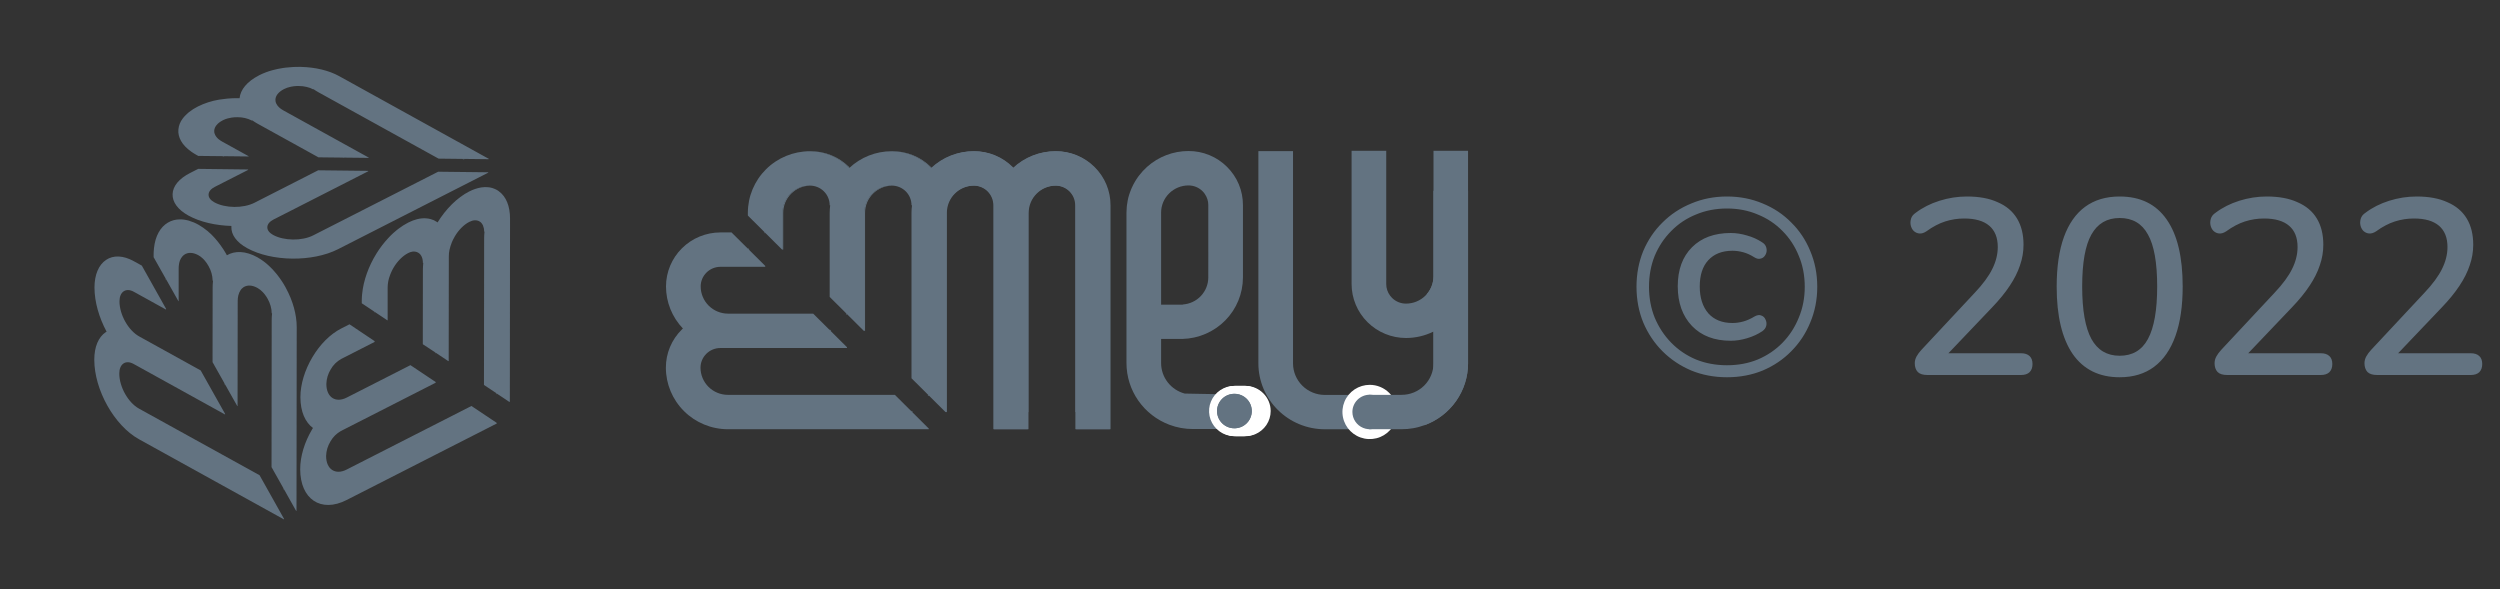 <svg width="140" height="33" viewBox="0 0 140 33" fill="none" xmlns="http://www.w3.org/2000/svg">
<rect x="0" y="0" width="140" height="33" fill="#333333" stroke="none"/>
<path d="M15.883 27.359L15.855 27.344L15.907 27.435V27.402L15.883 27.359Z" fill="#637381"/>
<path d="M12.585 21.488L12.557 21.473L12.605 21.558V21.525L12.585 21.488Z" fill="#637381"/>
<path d="M9.286 15.62L9.26 15.605L9.301 15.68V15.647L9.286 15.62Z" fill="#637381"/>
<path d="M7.941 14.874L7.494 14.627C6.905 14.301 6.352 14.277 5.938 14.556C5.524 14.835 5.292 15.383 5.291 16.102C5.291 16.912 5.55 17.792 5.97 18.574C5.956 18.581 5.942 18.589 5.928 18.597C5.511 18.874 5.281 19.423 5.28 20.144C5.28 21.834 6.401 23.831 7.784 24.598L15.905 29.088V29.055L14.536 26.613L7.786 22.884C7.175 22.547 6.679 21.663 6.68 20.918C6.68 20.656 6.764 20.457 6.916 20.355C7.069 20.253 7.269 20.263 7.482 20.381L7.794 20.553L12.603 23.212V23.173L11.238 20.744L7.796 18.841C7.186 18.503 6.69 17.622 6.691 16.875C6.691 16.614 6.774 16.414 6.927 16.313C7.08 16.212 7.278 16.22 7.492 16.338L9.299 17.337V17.293L7.941 14.873" fill="#637381"/>
<path d="M14.421 14.411C13.757 14.044 13.154 14.03 12.705 14.296C12.692 14.274 12.681 14.251 12.668 14.228V14.224C12.567 14.045 12.454 13.873 12.332 13.708C12.242 13.585 12.15 13.47 12.054 13.361C11.787 13.051 11.469 12.788 11.114 12.585C10.944 12.488 10.764 12.412 10.577 12.357C10.55 12.348 10.522 12.341 10.494 12.335C10.444 12.322 10.392 12.312 10.34 12.305C10.314 12.299 10.288 12.296 10.262 12.294C10.233 12.29 10.205 12.287 10.175 12.287C10.144 12.286 10.102 12.283 10.067 12.287C9.831 12.285 9.599 12.348 9.396 12.47C8.98 12.718 8.695 13.212 8.623 13.897C8.617 13.94 8.614 13.986 8.612 14.031C8.609 14.055 8.608 14.081 8.606 14.106C8.606 14.156 8.603 14.208 8.603 14.26V14.403L9.288 15.618L9.304 15.645L9.989 16.861L10.005 16.87V15.035C10.005 14.948 10.012 14.861 10.027 14.775C10.039 14.704 10.058 14.636 10.084 14.569C10.117 14.492 10.161 14.42 10.216 14.356C10.228 14.341 10.242 14.329 10.256 14.315C10.278 14.294 10.302 14.275 10.328 14.258C10.528 14.124 10.805 14.124 11.111 14.293C11.195 14.341 11.273 14.398 11.344 14.465C11.395 14.511 11.443 14.562 11.486 14.616V14.616C11.557 14.702 11.62 14.794 11.674 14.892V14.892C11.82 15.141 11.901 15.424 11.908 15.713L11.929 15.725C11.915 15.845 11.909 15.966 11.908 16.087L11.903 20.28L12.582 21.487L12.602 21.524L13.282 22.73L13.304 22.742L13.311 16.863C13.31 16.807 13.313 16.751 13.319 16.695C13.326 16.643 13.334 16.593 13.345 16.546C13.358 16.491 13.376 16.438 13.398 16.386C13.418 16.339 13.443 16.294 13.471 16.251C13.489 16.225 13.508 16.2 13.528 16.176C13.56 16.143 13.595 16.113 13.633 16.087C13.835 15.954 14.11 15.954 14.416 16.123C14.471 16.154 14.524 16.189 14.573 16.228C14.626 16.271 14.676 16.317 14.723 16.366C14.797 16.446 14.865 16.532 14.924 16.625C14.935 16.644 14.949 16.665 14.962 16.689L14.981 16.72C15.019 16.785 15.053 16.853 15.082 16.923C15.11 16.992 15.135 17.062 15.155 17.133C15.174 17.201 15.189 17.27 15.2 17.34C15.21 17.407 15.215 17.474 15.215 17.541L15.236 17.552C15.222 17.673 15.216 17.794 15.215 17.915L15.206 26.158L15.88 27.357L15.904 27.4L16.576 28.599L16.604 28.614L16.616 18.316C16.616 17.62 16.402 16.846 16.009 16.125C15.996 16.103 15.986 16.08 15.972 16.056C15.908 15.942 15.839 15.828 15.768 15.724C15.697 15.62 15.624 15.513 15.546 15.415C15.515 15.374 15.485 15.337 15.453 15.3C15.332 15.152 15.2 15.012 15.059 14.882C14.865 14.7 14.649 14.543 14.418 14.412" fill="#637381"/>
<path d="M25.935 8.902L25.906 8.917L26.011 8.918L25.985 8.903L25.935 8.902Z" fill="#637381"/>
<path d="M19.214 8.824L19.186 8.838L19.283 8.84L19.256 8.825L19.214 8.824Z" fill="#637381"/>
<path d="M12.493 8.746L12.466 8.76L12.551 8.761L12.524 8.746H12.493Z" fill="#637381"/>
<path d="M11.099 9.457L10.636 9.693C10.025 10.004 9.681 10.422 9.665 10.87C9.649 11.318 9.962 11.744 10.547 12.069C11.208 12.434 12.078 12.628 12.962 12.653C12.959 12.667 12.957 12.681 12.957 12.695C12.938 13.144 13.25 13.57 13.838 13.895C15.216 14.656 17.503 14.682 18.935 13.952L27.354 9.663L27.327 9.648L24.538 9.616L17.542 13.18C16.909 13.502 15.899 13.49 15.29 13.154C15.077 13.036 14.964 12.882 14.97 12.718C14.976 12.555 15.101 12.403 15.322 12.29L15.646 12.126L20.631 9.586L20.599 9.568L17.819 9.536L14.251 11.354C13.618 11.676 12.609 11.665 12 11.328C11.787 11.211 11.673 11.056 11.68 10.892C11.686 10.728 11.809 10.577 12.031 10.464L13.904 9.51L13.868 9.49L11.099 9.457Z" fill="#637381"/>
<path d="M14.515 4.215C13.827 4.566 13.463 5.028 13.417 5.498H13.34H13.335C13.128 5.495 12.92 5.503 12.714 5.523C12.562 5.538 12.414 5.557 12.27 5.58C11.858 5.648 11.459 5.777 11.086 5.961C10.909 6.049 10.742 6.155 10.587 6.277C10.564 6.295 10.54 6.313 10.52 6.334C10.48 6.368 10.442 6.403 10.406 6.441C10.386 6.459 10.367 6.478 10.349 6.498C10.329 6.519 10.31 6.54 10.292 6.563C10.274 6.586 10.247 6.62 10.227 6.645C10.094 6.819 10.012 7.026 9.99 7.244C9.949 7.68 10.186 8.123 10.704 8.488C10.736 8.512 10.771 8.534 10.806 8.557L10.864 8.594C10.903 8.619 10.945 8.643 10.988 8.667L11.102 8.731L12.494 8.746H12.525L13.917 8.762L13.934 8.754L12.438 7.927C12.368 7.888 12.302 7.843 12.239 7.793C12.19 7.752 12.145 7.705 12.107 7.653C12.063 7.594 12.03 7.527 12.01 7.456C12.005 7.439 12.002 7.422 11.999 7.405C11.996 7.379 11.995 7.352 11.996 7.325C12.005 7.109 12.167 6.894 12.484 6.733C12.572 6.688 12.664 6.653 12.76 6.629C12.828 6.61 12.897 6.596 12.967 6.586V6.586C13.078 6.569 13.19 6.562 13.303 6.564V6.564C13.582 6.561 13.859 6.625 14.109 6.752L14.131 6.741C14.222 6.806 14.316 6.866 14.414 6.921L17.832 8.81L19.214 8.826H19.255L20.635 8.841L20.658 8.83L15.866 6.181C15.82 6.156 15.775 6.128 15.733 6.098C15.696 6.071 15.661 6.042 15.627 6.011C15.59 5.976 15.556 5.938 15.527 5.897C15.501 5.86 15.479 5.82 15.46 5.778C15.45 5.752 15.441 5.726 15.434 5.699C15.426 5.659 15.422 5.618 15.423 5.577C15.433 5.36 15.594 5.146 15.91 4.985C15.968 4.957 16.027 4.931 16.088 4.91C16.153 4.888 16.221 4.87 16.289 4.857C16.397 4.834 16.507 4.821 16.617 4.816C16.64 4.816 16.665 4.816 16.691 4.816H16.728C16.803 4.816 16.878 4.82 16.953 4.829C17.027 4.839 17.098 4.851 17.167 4.867C17.233 4.882 17.299 4.901 17.363 4.924C17.422 4.946 17.479 4.972 17.534 5.002L17.555 4.992C17.647 5.057 17.742 5.117 17.841 5.171L24.559 8.883L25.933 8.899H25.982L27.353 8.915L27.381 8.9L18.987 4.26C18.42 3.947 17.663 3.765 16.845 3.746C16.819 3.746 16.794 3.746 16.767 3.746C16.636 3.746 16.505 3.746 16.377 3.755C16.249 3.764 16.119 3.772 15.994 3.788C15.943 3.794 15.895 3.801 15.845 3.808C15.653 3.837 15.462 3.876 15.274 3.927C15.013 3.996 14.759 4.092 14.517 4.213" fill="#637381"/>
<path d="M27.796 22.027L27.767 22.042L27.821 22.077V22.044L27.796 22.027Z" fill="#637381"/>
<path d="M24.378 19.738L24.35 19.753L24.4 19.786V19.753L24.378 19.738Z" fill="#637381"/>
<path d="M20.962 17.453L20.934 17.467L20.977 17.497V17.463L20.962 17.453Z" fill="#637381"/>
<path d="M19.568 18.162L19.105 18.398C18.495 18.709 17.922 19.281 17.493 20.005C17.064 20.729 16.823 21.525 16.823 22.24C16.823 23.048 17.09 23.643 17.526 23.968C17.512 23.991 17.497 24.012 17.483 24.036C17.051 24.761 16.812 25.555 16.811 26.273C16.811 27.957 17.973 28.733 19.406 28.003L27.819 23.716V23.683L26.401 22.735L19.407 26.298C18.776 26.62 18.261 26.277 18.262 25.534C18.27 25.246 18.355 24.965 18.506 24.719C18.644 24.474 18.847 24.272 19.093 24.135L19.416 23.971L24.398 21.432V21.393L22.984 20.448L19.418 22.264C18.786 22.586 18.273 22.243 18.276 21.499C18.284 21.211 18.369 20.93 18.52 20.685C18.658 20.44 18.86 20.238 19.106 20.102L20.978 19.148V19.103L19.571 18.16" fill="#637381"/>
<path d="M26.28 10.719C25.595 11.069 24.967 11.706 24.503 12.457C24.49 12.448 24.479 12.437 24.465 12.428C24.36 12.356 24.242 12.302 24.119 12.27C24.025 12.244 23.93 12.229 23.833 12.225C23.532 12.21 23.202 12.29 22.859 12.465C22.663 12.566 22.477 12.684 22.302 12.82C22.274 12.841 22.245 12.863 22.217 12.887C22.16 12.93 22.11 12.976 22.057 13.024C22.03 13.046 22.003 13.071 21.977 13.096C21.95 13.121 21.916 13.153 21.886 13.184C21.855 13.215 21.811 13.259 21.775 13.298C21.512 13.575 21.279 13.878 21.079 14.203C20.648 14.899 20.354 15.697 20.28 16.459C20.274 16.508 20.27 16.557 20.268 16.604C20.265 16.631 20.264 16.657 20.263 16.684C20.26 16.736 20.259 16.79 20.259 16.842V16.983L20.967 17.456L20.983 17.466L21.692 17.939L21.708 17.931V16.103C21.709 16.009 21.716 15.914 21.731 15.821C21.746 15.73 21.766 15.639 21.793 15.551C21.83 15.431 21.876 15.313 21.929 15.199C21.942 15.171 21.957 15.142 21.971 15.113C21.994 15.069 22.02 15.023 22.045 14.98C22.253 14.632 22.54 14.334 22.856 14.172C22.932 14.132 23.014 14.105 23.098 14.091C23.147 14.083 23.197 14.083 23.245 14.091V14.091C23.315 14.098 23.382 14.123 23.44 14.163V14.163C23.596 14.265 23.683 14.468 23.682 14.727L23.704 14.716C23.691 14.844 23.683 14.972 23.682 15.1L23.677 19.276L24.381 19.74L24.403 19.755L25.104 20.223L25.127 20.211L25.134 14.355C25.134 14.296 25.137 14.237 25.142 14.179C25.149 14.122 25.158 14.06 25.169 14.002C25.185 13.929 25.204 13.857 25.226 13.786C25.249 13.714 25.274 13.643 25.302 13.573C25.322 13.527 25.343 13.48 25.364 13.434C25.398 13.366 25.434 13.298 25.473 13.232C25.682 12.883 25.967 12.585 26.284 12.424C26.336 12.398 26.391 12.376 26.447 12.359C26.497 12.345 26.549 12.338 26.602 12.336C26.673 12.334 26.744 12.347 26.81 12.376C26.823 12.383 26.836 12.39 26.849 12.399L26.869 12.41C26.909 12.434 26.945 12.466 26.973 12.504C27.004 12.543 27.03 12.587 27.05 12.633C27.071 12.684 27.086 12.736 27.097 12.79C27.107 12.851 27.113 12.913 27.112 12.974L27.133 12.963C27.12 13.093 27.112 13.22 27.112 13.347L27.102 21.557L27.801 22.024L27.826 22.042L28.523 22.508L28.551 22.493L28.562 12.235C28.562 11.542 28.341 11.003 27.934 10.71C27.921 10.7 27.91 10.69 27.896 10.681C27.83 10.636 27.759 10.599 27.684 10.571C27.611 10.539 27.534 10.516 27.456 10.501C27.423 10.495 27.392 10.49 27.359 10.487C27.223 10.471 27.085 10.474 26.95 10.496C26.718 10.535 26.494 10.61 26.286 10.719" fill="#637381"/>
<path d="M76.022 24.039H74.189C73.203 24.038 72.257 23.649 71.56 22.956C70.862 22.265 70.47 21.326 70.469 20.348V8.465H72.409V20.348C72.409 20.817 72.597 21.266 72.931 21.598C73.265 21.93 73.718 22.116 74.191 22.116H76.024L76.022 24.039Z" fill="#637381"/>
<path d="M76.707 24.313C76.46 24.313 76.218 24.24 76.012 24.104C75.806 23.967 75.645 23.773 75.55 23.546C75.456 23.319 75.431 23.07 75.479 22.828C75.527 22.587 75.647 22.366 75.822 22.192C75.997 22.018 76.22 21.9 76.463 21.852C76.705 21.804 76.957 21.829 77.186 21.923C77.415 22.017 77.61 22.176 77.748 22.38C77.885 22.585 77.959 22.825 77.959 23.071C77.959 23.4 77.827 23.716 77.592 23.949C77.357 24.181 77.039 24.312 76.707 24.313Z" fill="#637381"/>
<path d="M76.708 22.104C76.9 22.104 77.088 22.161 77.249 22.267C77.409 22.373 77.533 22.524 77.607 22.701C77.681 22.877 77.7 23.071 77.662 23.259C77.625 23.446 77.532 23.618 77.396 23.753C77.26 23.889 77.086 23.98 76.897 24.018C76.708 24.055 76.513 24.036 76.335 23.962C76.157 23.889 76.005 23.765 75.898 23.606C75.791 23.448 75.734 23.261 75.734 23.07C75.734 22.943 75.759 22.817 75.808 22.7C75.857 22.583 75.929 22.476 76.019 22.386C76.11 22.297 76.217 22.226 76.335 22.177C76.453 22.128 76.58 22.104 76.708 22.104V22.104ZM76.708 21.551C76.405 21.551 76.109 21.64 75.857 21.806C75.606 21.973 75.409 22.21 75.293 22.488C75.177 22.765 75.147 23.071 75.206 23.366C75.265 23.66 75.411 23.931 75.625 24.143C75.839 24.356 76.111 24.5 76.408 24.559C76.705 24.618 77.013 24.588 77.293 24.473C77.572 24.358 77.811 24.163 77.979 23.913C78.148 23.664 78.237 23.37 78.237 23.07C78.237 22.667 78.076 22.281 77.789 21.996C77.502 21.712 77.113 21.551 76.708 21.551V21.551Z" fill="white"/>
<path d="M52.013 22.185V22.113H51.942L52.013 22.185Z" fill="#637381"/>
<path d="M47.432 17.632V17.566H47.367L47.432 17.632Z" fill="#637381"/>
<path d="M42.849 13.074V13.016H42.791L42.849 13.074Z" fill="#637381"/>
<path d="M50.114 22.112H40.762C40.356 22.112 39.966 21.951 39.678 21.666C39.39 21.38 39.229 20.993 39.228 20.59C39.229 20.298 39.346 20.019 39.554 19.813C39.762 19.606 40.043 19.49 40.337 19.489H47.432V19.445L45.539 17.564H40.77C40.364 17.563 39.974 17.402 39.687 17.117C39.4 16.831 39.239 16.444 39.238 16.041C39.238 15.749 39.355 15.469 39.563 15.263C39.771 15.057 40.053 14.941 40.347 14.941H42.853V14.89L40.965 13.016H40.345C39.537 13.016 38.762 13.335 38.19 13.902C37.618 14.469 37.297 15.239 37.296 16.041C37.297 16.918 37.636 17.76 38.243 18.397C38.224 18.415 38.204 18.431 38.187 18.449C37.902 18.729 37.675 19.062 37.521 19.43C37.367 19.797 37.288 20.192 37.289 20.59C37.29 21.504 37.656 22.38 38.308 23.026C38.959 23.673 39.842 24.036 40.763 24.037H52.012V24L50.114 22.112Z" fill="#637381"/>
<path d="M61.256 9.353C60.973 9.072 60.637 8.849 60.267 8.697C59.897 8.545 59.501 8.467 59.1 8.469C58.216 8.469 57.365 8.805 56.723 9.408C56.706 9.39 56.689 9.37 56.672 9.353C56.389 9.072 56.053 8.849 55.684 8.698C55.314 8.546 54.918 8.468 54.517 8.469C53.633 8.469 52.783 8.805 52.141 9.408C52.123 9.39 52.108 9.37 52.09 9.353C51.807 9.072 51.471 8.849 51.102 8.697C50.732 8.546 50.335 8.468 49.935 8.469C49.051 8.468 48.2 8.805 47.559 9.408C47.541 9.39 47.526 9.371 47.509 9.353C47.226 9.072 46.89 8.849 46.52 8.697C46.15 8.545 45.754 8.468 45.353 8.469C44.433 8.47 43.55 8.833 42.898 9.479C42.247 10.125 41.881 11.001 41.88 11.915V12.071L43.796 13.976H43.819V11.914C43.82 11.511 43.982 11.124 44.27 10.839C44.557 10.554 44.947 10.393 45.353 10.393C45.499 10.393 45.644 10.421 45.778 10.477C45.913 10.532 46.035 10.613 46.138 10.715C46.241 10.818 46.323 10.939 46.378 11.073C46.434 11.206 46.462 11.35 46.462 11.494H46.491C46.473 11.633 46.463 11.774 46.462 11.914V16.628L48.371 18.526H48.402V11.914C48.403 11.511 48.565 11.124 48.852 10.839C49.139 10.554 49.529 10.394 49.935 10.393C50.081 10.393 50.225 10.421 50.36 10.476C50.495 10.531 50.617 10.612 50.721 10.714C50.824 10.817 50.905 10.938 50.961 11.072C51.016 11.206 51.045 11.349 51.044 11.494H51.073C51.054 11.633 51.045 11.774 51.044 11.914V21.183L52.947 23.074H52.984V11.914C52.985 11.511 53.147 11.124 53.434 10.839C53.722 10.554 54.112 10.393 54.518 10.393C54.664 10.393 54.808 10.422 54.943 10.477C55.077 10.532 55.2 10.613 55.303 10.716C55.405 10.818 55.487 10.939 55.543 11.073C55.598 11.206 55.627 11.35 55.627 11.494V24.037H57.555V23.074H57.567V11.914C57.568 11.511 57.73 11.124 58.017 10.839C58.305 10.554 58.694 10.394 59.101 10.393C59.246 10.393 59.391 10.421 59.525 10.477C59.66 10.532 59.782 10.613 59.885 10.715C59.988 10.818 60.07 10.939 60.126 11.073C60.181 11.206 60.21 11.35 60.21 11.494V23.074H60.221V24.037H62.15V11.494C62.151 11.096 62.072 10.702 61.919 10.335C61.765 9.967 61.54 9.634 61.256 9.353V9.353Z" fill="#637381"/>
<path d="M41.88 13.979H41.969L41.88 13.891V13.979Z" fill="#637381"/>
<path d="M46.462 18.527H46.544L46.462 18.445V18.527Z" fill="#637381"/>
<path d="M51.044 23.075H51.119L51.044 23V23.075Z" fill="#637381"/>
<path d="M45.338 10.395C44.932 10.395 44.542 10.555 44.255 10.84C43.967 11.126 43.805 11.512 43.805 11.915V13.946L43.837 13.979H43.86V11.915C43.861 11.518 44.018 11.137 44.298 10.854C44.578 10.57 44.958 10.405 45.358 10.396L45.338 10.395Z" fill="#637381"/>
<path d="M47.492 9.353C47.51 9.371 47.526 9.391 47.544 9.408L47.575 9.381C47.566 9.371 47.558 9.362 47.549 9.353C47.267 9.072 46.931 8.849 46.561 8.697C46.191 8.545 45.794 8.467 45.394 8.469H45.367C46.165 8.475 46.928 8.792 47.492 9.353V9.353Z" fill="#637381"/>
<path d="M61.296 9.353C61.014 9.072 60.678 8.849 60.308 8.697C59.938 8.545 59.541 8.468 59.141 8.469C58.257 8.469 57.406 8.805 56.764 9.408C56.746 9.39 56.73 9.37 56.712 9.353C56.43 9.072 56.094 8.849 55.724 8.697C55.354 8.546 54.958 8.468 54.558 8.469C53.674 8.469 52.824 8.805 52.182 9.408C52.164 9.39 52.149 9.37 52.131 9.353C51.848 9.072 51.512 8.849 51.142 8.697C50.772 8.546 50.376 8.468 49.975 8.469H49.948C50.752 8.475 51.521 8.797 52.087 9.364C52.653 9.931 52.97 10.696 52.97 11.494V23.057L52.987 23.074H53.025V11.914C53.025 11.511 53.187 11.124 53.474 10.839C53.762 10.554 54.152 10.393 54.558 10.393C54.704 10.393 54.848 10.422 54.983 10.477C55.117 10.532 55.239 10.614 55.342 10.716C55.445 10.818 55.527 10.939 55.582 11.073C55.638 11.207 55.666 11.35 55.666 11.494V24.037H57.595V23.074H57.606V11.914C57.607 11.511 57.769 11.124 58.056 10.839C58.344 10.554 58.734 10.393 59.14 10.393C59.286 10.393 59.43 10.422 59.565 10.477C59.699 10.532 59.822 10.613 59.925 10.716C60.028 10.818 60.109 10.939 60.165 11.073C60.221 11.206 60.249 11.35 60.249 11.494V23.074H60.261V24.037H62.189V11.494C62.19 11.096 62.112 10.702 61.959 10.335C61.806 9.967 61.58 9.634 61.296 9.353V9.353Z" fill="#637381"/>
<path d="M49.921 10.395C49.514 10.395 49.125 10.555 48.837 10.84C48.549 11.125 48.388 11.512 48.387 11.915V18.502L48.412 18.527H48.443V11.915C48.443 11.518 48.6 11.137 48.88 10.853C49.16 10.569 49.54 10.405 49.94 10.396L49.921 10.395Z" fill="#637381"/>
<path d="M82.211 8.445V20.345C82.211 21.101 81.977 21.839 81.54 22.459C81.104 23.079 80.486 23.551 79.77 23.811V23.811C79.362 23.961 78.929 24.037 78.494 24.036H76.661V22.111H78.494C78.967 22.111 79.42 21.925 79.754 21.593C80.088 21.261 80.276 20.811 80.276 20.342V16.329C80.149 16.39 80.019 16.445 79.886 16.491C80.137 16.214 80.276 15.855 80.276 15.482V8.445H82.211Z" fill="#637381"/>
<path d="M68.711 9.341C68.428 9.06 68.092 8.837 67.722 8.685C67.352 8.533 66.955 8.456 66.555 8.457C65.703 8.457 64.881 8.77 64.247 9.334L64.216 9.362C64.063 9.502 63.923 9.654 63.797 9.818C63.776 9.846 63.754 9.874 63.733 9.902C63.702 9.947 63.67 9.992 63.64 10.038C63.61 10.084 63.584 10.123 63.561 10.166C63.528 10.222 63.496 10.277 63.466 10.337C63.436 10.396 63.406 10.456 63.379 10.517C63.362 10.553 63.347 10.589 63.333 10.627C63.307 10.689 63.284 10.752 63.263 10.816C63.253 10.846 63.242 10.876 63.232 10.906C63.204 10.999 63.176 11.093 63.159 11.19C63.154 11.214 63.15 11.239 63.145 11.264C63.13 11.343 63.118 11.422 63.108 11.502C63.105 11.532 63.101 11.561 63.099 11.591C63.089 11.694 63.083 11.799 63.083 11.905V20.334C63.083 21.084 63.314 21.817 63.744 22.433C64.174 23.05 64.783 23.523 65.49 23.788C65.908 23.945 66.352 24.026 66.799 24.025H68.637C68.764 24.025 68.89 24 69.008 23.952C69.125 23.904 69.232 23.833 69.323 23.743C69.413 23.654 69.484 23.548 69.533 23.431C69.582 23.314 69.607 23.189 69.607 23.063V22.101L66.346 22.04C65.967 21.94 65.632 21.718 65.392 21.41C65.153 21.102 65.023 20.724 65.022 20.334V18.98H66.089C66.103 18.98 66.117 18.98 66.131 18.98C66.144 18.98 66.157 18.98 66.17 18.98H66.22C67.124 18.956 67.984 18.584 68.617 17.941C69.249 17.299 69.603 16.436 69.605 15.538V11.483C69.606 11.085 69.527 10.691 69.374 10.323C69.221 9.956 68.995 9.622 68.711 9.341V9.341ZM67.664 15.536C67.664 15.921 67.516 16.291 67.252 16.572C66.987 16.854 66.624 17.025 66.237 17.051V17.062H65.022V12.284V11.905C65.022 11.502 65.184 11.115 65.472 10.83C65.76 10.544 66.149 10.384 66.556 10.384C66.702 10.384 66.846 10.412 66.98 10.467C67.115 10.522 67.237 10.603 67.34 10.705C67.388 10.752 67.432 10.805 67.469 10.861C67.597 11.044 67.666 11.262 67.665 11.485V14.108L67.664 15.536Z" fill="#637381"/>
<path d="M69.739 24.205C70.4 24.205 70.935 23.674 70.935 23.019C70.935 22.363 70.4 21.832 69.739 21.832C69.079 21.832 68.544 22.363 68.544 23.019C68.544 23.674 69.079 24.205 69.739 24.205Z" fill="#637381"/>
<path d="M69.739 22.052C69.932 22.051 70.12 22.108 70.28 22.214C70.44 22.32 70.565 22.471 70.639 22.648C70.713 22.824 70.732 23.018 70.695 23.206C70.657 23.393 70.564 23.566 70.428 23.701C70.292 23.836 70.118 23.928 69.93 23.965C69.741 24.002 69.545 23.983 69.367 23.91C69.189 23.837 69.037 23.713 68.93 23.554C68.823 23.395 68.766 23.208 68.766 23.017C68.766 22.761 68.869 22.515 69.052 22.334C69.234 22.153 69.481 22.052 69.739 22.052ZM69.739 21.609C69.459 21.609 69.184 21.692 68.951 21.847C68.718 22.002 68.536 22.221 68.428 22.479C68.321 22.736 68.293 23.019 68.348 23.293C68.402 23.566 68.538 23.817 68.736 24.014C68.935 24.21 69.188 24.345 69.463 24.399C69.738 24.453 70.023 24.425 70.283 24.319C70.542 24.212 70.763 24.031 70.919 23.8C71.075 23.568 71.158 23.296 71.158 23.017C71.158 22.644 71.008 22.286 70.742 22.022C70.476 21.758 70.115 21.61 69.739 21.609Z" fill="white"/>
<path d="M69.684 24.205C70.344 24.205 70.879 23.674 70.879 23.019C70.879 22.363 70.344 21.832 69.684 21.832C69.023 21.832 68.488 22.363 68.488 23.019C68.488 23.674 69.023 24.205 69.684 24.205Z" fill="#637381"/>
<path d="M69.684 22.052C69.876 22.051 70.064 22.108 70.225 22.214C70.385 22.32 70.51 22.471 70.583 22.648C70.657 22.824 70.676 23.018 70.639 23.206C70.601 23.393 70.509 23.566 70.373 23.701C70.236 23.836 70.063 23.928 69.874 23.965C69.685 24.002 69.489 23.983 69.311 23.91C69.133 23.837 68.981 23.713 68.874 23.554C68.768 23.395 68.711 23.208 68.711 23.017C68.711 22.761 68.813 22.515 68.996 22.334C69.178 22.153 69.426 22.052 69.684 22.052ZM69.684 21.609C69.403 21.609 69.129 21.692 68.895 21.847C68.662 22.002 68.48 22.221 68.373 22.479C68.265 22.736 68.237 23.019 68.292 23.293C68.347 23.566 68.482 23.817 68.68 24.014C68.879 24.21 69.132 24.345 69.407 24.399C69.682 24.453 69.968 24.425 70.227 24.319C70.486 24.212 70.708 24.031 70.864 23.8C71.019 23.568 71.103 23.296 71.103 23.017C71.102 22.644 70.952 22.286 70.686 22.022C70.42 21.758 70.06 21.61 69.684 21.609Z" fill="white"/>
<path d="M69.628 24.205C70.288 24.205 70.824 23.674 70.824 23.019C70.824 22.363 70.288 21.832 69.628 21.832C68.968 21.832 68.432 22.363 68.432 23.019C68.432 23.674 68.968 24.205 69.628 24.205Z" fill="#637381"/>
<path d="M69.628 22.052C69.82 22.051 70.009 22.108 70.169 22.214C70.329 22.32 70.454 22.471 70.528 22.648C70.601 22.824 70.621 23.018 70.583 23.206C70.546 23.393 70.453 23.566 70.317 23.701C70.181 23.836 70.007 23.928 69.818 23.965C69.629 24.002 69.434 23.983 69.256 23.91C69.078 23.837 68.926 23.713 68.819 23.554C68.712 23.395 68.655 23.208 68.655 23.017C68.655 22.761 68.758 22.515 68.94 22.334C69.123 22.153 69.37 22.052 69.628 22.052ZM69.628 21.609C69.347 21.609 69.073 21.692 68.84 21.847C68.606 22.002 68.424 22.221 68.317 22.479C68.21 22.736 68.181 23.019 68.236 23.293C68.291 23.566 68.426 23.817 68.625 24.014C68.823 24.21 69.076 24.345 69.351 24.399C69.627 24.453 69.912 24.425 70.171 24.319C70.431 24.212 70.652 24.031 70.808 23.8C70.964 23.568 71.047 23.296 71.047 23.017C71.046 22.644 70.897 22.286 70.631 22.022C70.365 21.758 70.004 21.61 69.628 21.609Z" fill="white"/>
<path d="M69.572 24.205C70.233 24.205 70.768 23.674 70.768 23.019C70.768 22.363 70.233 21.832 69.572 21.832C68.912 21.832 68.377 22.363 68.377 23.019C68.377 23.674 68.912 24.205 69.572 24.205Z" fill="#637381"/>
<path d="M69.572 22.052C69.765 22.051 69.953 22.108 70.113 22.214C70.273 22.32 70.398 22.471 70.472 22.648C70.546 22.824 70.565 23.018 70.528 23.206C70.49 23.393 70.397 23.566 70.261 23.701C70.125 23.836 69.951 23.928 69.763 23.965C69.574 24.002 69.378 23.983 69.2 23.91C69.022 23.837 68.87 23.713 68.763 23.554C68.656 23.395 68.599 23.208 68.599 23.017C68.6 22.761 68.702 22.515 68.885 22.334C69.067 22.153 69.314 22.052 69.572 22.052ZM69.572 21.609C69.292 21.609 69.017 21.692 68.784 21.847C68.55 22.002 68.369 22.221 68.261 22.479C68.154 22.736 68.126 23.019 68.181 23.293C68.235 23.566 68.371 23.817 68.569 24.014C68.768 24.21 69.02 24.345 69.296 24.399C69.571 24.453 69.856 24.425 70.116 24.319C70.375 24.212 70.597 24.031 70.752 23.8C70.908 23.568 70.991 23.296 70.991 23.017C70.991 22.644 70.841 22.286 70.575 22.022C70.309 21.758 69.948 21.61 69.572 21.609Z" fill="white"/>
<path d="M69.516 24.205C70.177 24.205 70.712 23.674 70.712 23.019C70.712 22.363 70.177 21.832 69.516 21.832C68.856 21.832 68.321 22.363 68.321 23.019C68.321 23.674 68.856 24.205 69.516 24.205Z" fill="#637381"/>
<path d="M69.517 22.052C69.709 22.051 69.897 22.108 70.058 22.214C70.218 22.32 70.343 22.471 70.416 22.648C70.49 22.824 70.509 23.018 70.472 23.206C70.434 23.393 70.342 23.566 70.206 23.701C70.069 23.836 69.896 23.928 69.707 23.965C69.518 24.002 69.322 23.983 69.144 23.91C68.966 23.837 68.814 23.713 68.707 23.554C68.601 23.395 68.544 23.208 68.544 23.017C68.544 22.761 68.646 22.515 68.829 22.334C69.011 22.153 69.259 22.052 69.517 22.052ZM69.517 21.609C69.236 21.609 68.962 21.692 68.728 21.847C68.495 22.002 68.313 22.221 68.206 22.479C68.098 22.736 68.07 23.019 68.125 23.293C68.18 23.566 68.315 23.817 68.513 24.014C68.712 24.21 68.965 24.345 69.24 24.399C69.515 24.453 69.801 24.425 70.06 24.319C70.319 24.212 70.541 24.031 70.697 23.8C70.853 23.568 70.936 23.296 70.936 23.017C70.935 22.644 70.785 22.286 70.519 22.022C70.253 21.758 69.893 21.61 69.517 21.609Z" fill="white"/>
<path d="M69.461 24.205C70.121 24.205 70.656 23.674 70.656 23.019C70.656 22.363 70.121 21.832 69.461 21.832C68.8 21.832 68.265 22.363 68.265 23.019C68.265 23.674 68.8 24.205 69.461 24.205Z" fill="#637381"/>
<path d="M69.461 22.052C69.653 22.051 69.842 22.108 70.002 22.214C70.162 22.32 70.287 22.471 70.361 22.648C70.434 22.824 70.454 23.018 70.416 23.206C70.379 23.393 70.286 23.566 70.15 23.701C70.014 23.836 69.84 23.928 69.651 23.965C69.462 24.002 69.267 23.983 69.089 23.91C68.911 23.837 68.759 23.713 68.652 23.554C68.545 23.395 68.488 23.208 68.488 23.017C68.488 22.761 68.591 22.515 68.773 22.334C68.956 22.153 69.203 22.052 69.461 22.052ZM69.461 21.609C69.18 21.609 68.906 21.692 68.673 21.847C68.439 22.002 68.257 22.221 68.15 22.479C68.043 22.736 68.014 23.019 68.069 23.293C68.124 23.566 68.259 23.817 68.458 24.014C68.656 24.21 68.909 24.345 69.184 24.399C69.46 24.453 69.745 24.425 70.004 24.319C70.264 24.212 70.485 24.031 70.641 23.8C70.797 23.568 70.88 23.296 70.88 23.017C70.879 22.644 70.73 22.286 70.464 22.022C70.198 21.758 69.837 21.61 69.461 21.609Z" fill="white"/>
<path d="M69.405 24.205C70.065 24.205 70.601 23.674 70.601 23.019C70.601 22.363 70.065 21.832 69.405 21.832C68.745 21.832 68.21 22.363 68.21 23.019C68.21 23.674 68.745 24.205 69.405 24.205Z" fill="#637381"/>
<path d="M69.405 22.052C69.598 22.051 69.786 22.108 69.946 22.214C70.106 22.32 70.231 22.471 70.305 22.648C70.379 22.824 70.398 23.018 70.361 23.206C70.323 23.393 70.23 23.566 70.094 23.701C69.958 23.836 69.784 23.928 69.596 23.965C69.407 24.002 69.211 23.983 69.033 23.91C68.855 23.837 68.703 23.713 68.596 23.554C68.489 23.395 68.432 23.208 68.432 23.017C68.433 22.761 68.535 22.515 68.718 22.334C68.9 22.153 69.147 22.052 69.405 22.052ZM69.405 21.609C69.125 21.609 68.85 21.692 68.617 21.847C68.383 22.002 68.202 22.221 68.094 22.479C67.987 22.736 67.959 23.019 68.014 23.293C68.068 23.566 68.204 23.817 68.402 24.014C68.601 24.21 68.853 24.345 69.129 24.399C69.404 24.453 69.689 24.425 69.949 24.319C70.208 24.212 70.43 24.031 70.585 23.8C70.741 23.568 70.824 23.296 70.824 23.017C70.824 22.644 70.674 22.286 70.408 22.022C70.142 21.758 69.781 21.61 69.405 21.609Z" fill="white"/>
<path d="M69.349 24.205C70.01 24.205 70.545 23.674 70.545 23.019C70.545 22.363 70.01 21.832 69.349 21.832C68.689 21.832 68.154 22.363 68.154 23.019C68.154 23.674 68.689 24.205 69.349 24.205Z" fill="#637381"/>
<path d="M69.35 22.052C69.542 22.051 69.731 22.108 69.891 22.214C70.051 22.32 70.176 22.471 70.249 22.648C70.323 22.824 70.343 23.018 70.305 23.206C70.267 23.393 70.175 23.566 70.038 23.701C69.902 23.836 69.729 23.928 69.54 23.965C69.351 24.002 69.155 23.983 68.977 23.91C68.799 23.837 68.647 23.713 68.54 23.554C68.434 23.395 68.377 23.208 68.377 23.017C68.377 22.761 68.479 22.515 68.662 22.334C68.844 22.153 69.092 22.052 69.35 22.052ZM69.35 21.609C69.069 21.609 68.795 21.692 68.561 21.847C68.328 22.002 68.146 22.221 68.039 22.479C67.931 22.736 67.903 23.019 67.958 23.293C68.013 23.566 68.148 23.817 68.347 24.014C68.545 24.21 68.798 24.345 69.073 24.399C69.348 24.453 69.634 24.425 69.893 24.319C70.152 24.212 70.374 24.031 70.53 23.8C70.686 23.568 70.769 23.296 70.769 23.017C70.768 22.644 70.618 22.286 70.352 22.022C70.086 21.758 69.726 21.61 69.35 21.609Z" fill="white"/>
<path d="M69.294 24.205C69.954 24.205 70.489 23.674 70.489 23.019C70.489 22.363 69.954 21.832 69.294 21.832C68.633 21.832 68.098 22.363 68.098 23.019C68.098 23.674 68.633 24.205 69.294 24.205Z" fill="#637381"/>
<path d="M69.294 22.052C69.486 22.051 69.674 22.108 69.835 22.214C69.995 22.32 70.12 22.471 70.194 22.648C70.267 22.824 70.287 23.018 70.249 23.206C70.212 23.393 70.119 23.566 69.983 23.701C69.846 23.836 69.673 23.928 69.484 23.965C69.295 24.002 69.099 23.983 68.921 23.91C68.744 23.837 68.592 23.713 68.485 23.554C68.378 23.395 68.321 23.208 68.321 23.017C68.321 22.761 68.424 22.515 68.606 22.334C68.788 22.153 69.036 22.052 69.294 22.052ZM69.294 21.609C69.013 21.609 68.739 21.692 68.505 21.847C68.272 22.002 68.09 22.221 67.983 22.479C67.875 22.736 67.847 23.019 67.902 23.293C67.957 23.566 68.092 23.817 68.291 24.014C68.489 24.21 68.742 24.345 69.017 24.399C69.293 24.453 69.578 24.425 69.837 24.319C70.096 24.212 70.318 24.031 70.474 23.8C70.63 23.568 70.713 23.296 70.713 23.017C70.712 22.644 70.562 22.286 70.296 22.022C70.031 21.758 69.67 21.61 69.294 21.609Z" fill="white"/>
<path d="M69.238 24.205C69.898 24.205 70.434 23.674 70.434 23.019C70.434 22.363 69.898 21.832 69.238 21.832C68.578 21.832 68.043 22.363 68.043 23.019C68.043 23.674 68.578 24.205 69.238 24.205Z" fill="#637381"/>
<path d="M69.238 22.052C69.431 22.051 69.619 22.108 69.779 22.214C69.939 22.32 70.064 22.471 70.138 22.648C70.212 22.824 70.231 23.018 70.193 23.206C70.156 23.393 70.063 23.566 69.927 23.701C69.791 23.836 69.617 23.928 69.428 23.965C69.24 24.002 69.044 23.983 68.866 23.91C68.688 23.837 68.536 23.713 68.429 23.554C68.322 23.395 68.265 23.208 68.265 23.017C68.265 22.761 68.368 22.515 68.55 22.334C68.733 22.153 68.98 22.052 69.238 22.052ZM69.238 21.609C68.957 21.609 68.683 21.692 68.45 21.847C68.216 22.002 68.034 22.221 67.927 22.479C67.82 22.736 67.792 23.019 67.846 23.293C67.901 23.566 68.036 23.817 68.235 24.014C68.433 24.21 68.686 24.345 68.962 24.399C69.237 24.453 69.522 24.425 69.781 24.319C70.041 24.212 70.262 24.031 70.418 23.8C70.574 23.568 70.657 23.296 70.657 23.017C70.656 22.644 70.507 22.286 70.241 22.022C69.975 21.758 69.614 21.61 69.238 21.609Z" fill="white"/>
<path d="M69.182 24.205C69.843 24.205 70.378 23.674 70.378 23.019C70.378 22.363 69.843 21.832 69.182 21.832C68.522 21.832 67.987 22.363 67.987 23.019C67.987 23.674 68.522 24.205 69.182 24.205Z" fill="#637381"/>
<path d="M69.182 22.052C69.375 22.051 69.563 22.108 69.723 22.214C69.883 22.32 70.008 22.471 70.082 22.648C70.156 22.824 70.175 23.018 70.138 23.206C70.1 23.393 70.007 23.566 69.871 23.701C69.735 23.836 69.562 23.928 69.373 23.965C69.184 24.002 68.988 23.983 68.81 23.91C68.632 23.837 68.48 23.713 68.373 23.554C68.266 23.395 68.209 23.208 68.21 23.017C68.21 22.761 68.312 22.515 68.495 22.334C68.677 22.153 68.924 22.052 69.182 22.052ZM69.182 21.609C68.902 21.609 68.627 21.692 68.394 21.847C68.161 22.002 67.979 22.221 67.871 22.479C67.764 22.736 67.736 23.019 67.791 23.293C67.846 23.566 67.981 23.817 68.179 24.014C68.378 24.21 68.631 24.345 68.906 24.399C69.181 24.453 69.466 24.425 69.726 24.319C69.985 24.212 70.207 24.031 70.362 23.8C70.518 23.568 70.601 23.296 70.601 23.017C70.601 22.644 70.451 22.286 70.185 22.022C69.919 21.758 69.558 21.61 69.182 21.609Z" fill="white"/>
<path d="M69.127 24.205C69.787 24.205 70.322 23.674 70.322 23.019C70.322 22.363 69.787 21.832 69.127 21.832C68.466 21.832 67.931 22.363 67.931 23.019C67.931 23.674 68.466 24.205 69.127 24.205Z" fill="#637381"/>
<path d="M69.127 22.052C69.319 22.051 69.508 22.108 69.668 22.214C69.828 22.32 69.953 22.471 70.026 22.648C70.1 22.824 70.12 23.018 70.082 23.206C70.044 23.393 69.952 23.566 69.816 23.701C69.679 23.836 69.506 23.928 69.317 23.965C69.128 24.002 68.932 23.983 68.754 23.91C68.577 23.837 68.425 23.713 68.318 23.554C68.211 23.395 68.154 23.208 68.154 23.017C68.154 22.761 68.257 22.515 68.439 22.334C68.621 22.153 68.869 22.052 69.127 22.052ZM69.127 21.609C68.846 21.609 68.572 21.692 68.338 21.847C68.105 22.002 67.923 22.221 67.816 22.479C67.708 22.736 67.68 23.019 67.735 23.293C67.79 23.566 67.925 23.817 68.124 24.014C68.322 24.21 68.575 24.345 68.85 24.399C69.126 24.453 69.411 24.425 69.67 24.319C69.929 24.212 70.151 24.031 70.307 23.8C70.463 23.568 70.546 23.296 70.546 23.017C70.545 22.644 70.395 22.286 70.129 22.022C69.864 21.758 69.503 21.61 69.127 21.609Z" fill="white"/>
<path d="M69.127 23.986C69.664 23.986 70.1 23.553 70.1 23.02C70.1 22.487 69.664 22.055 69.127 22.055C68.589 22.055 68.154 22.487 68.154 23.02C68.154 23.553 68.589 23.986 69.127 23.986Z" fill="#637381"/>
<path d="M80.272 10.685V15.482C80.271 15.885 80.109 16.272 79.821 16.557C79.534 16.842 79.144 17.002 78.737 17.003C78.592 17.003 78.448 16.975 78.313 16.92C78.178 16.865 78.056 16.784 77.953 16.682C77.915 16.643 77.879 16.601 77.846 16.557C77.704 16.368 77.628 16.138 77.629 15.902V8.445H75.689V15.902C75.689 16.299 75.767 16.693 75.921 17.06C76.074 17.427 76.298 17.761 76.582 18.042C77.153 18.609 77.929 18.928 78.737 18.928C79.27 18.927 79.795 18.805 80.272 18.569V22.584C80.272 23.043 80.092 23.483 79.77 23.811C80.486 23.551 81.103 23.079 81.54 22.459C81.976 21.839 82.211 21.101 82.211 20.345V10.685H80.272Z" fill="#637381"/>
<path d="M96.712 21.126C95.993 21.126 95.326 21 94.71 20.748C94.094 20.487 93.557 20.127 93.1 19.67C92.643 19.213 92.283 18.676 92.022 18.06C91.77 17.444 91.644 16.777 91.644 16.058C91.644 15.339 91.77 14.672 92.022 14.056C92.283 13.44 92.643 12.908 93.1 12.46C93.557 12.003 94.094 11.648 94.71 11.396C95.326 11.135 95.993 11.004 96.712 11.004C97.431 11.004 98.098 11.135 98.714 11.396C99.33 11.648 99.862 12.003 100.31 12.46C100.767 12.908 101.122 13.44 101.374 14.056C101.635 14.672 101.766 15.339 101.766 16.058C101.766 16.777 101.635 17.444 101.374 18.06C101.122 18.676 100.767 19.213 100.31 19.67C99.862 20.127 99.33 20.487 98.714 20.748C98.098 21 97.431 21.126 96.712 21.126ZM96.712 20.454C97.337 20.454 97.911 20.347 98.434 20.132C98.966 19.908 99.428 19.595 99.82 19.194C100.212 18.793 100.515 18.326 100.73 17.794C100.954 17.262 101.066 16.683 101.066 16.058C101.066 15.433 100.954 14.854 100.73 14.322C100.515 13.79 100.212 13.328 99.82 12.936C99.428 12.535 98.966 12.227 98.434 12.012C97.911 11.788 97.337 11.676 96.712 11.676C96.087 11.676 95.508 11.788 94.976 12.012C94.444 12.227 93.982 12.535 93.59 12.936C93.198 13.328 92.89 13.79 92.666 14.322C92.451 14.854 92.344 15.433 92.344 16.058C92.344 16.683 92.451 17.262 92.666 17.794C92.89 18.326 93.198 18.793 93.59 19.194C93.982 19.595 94.444 19.908 94.976 20.132C95.508 20.347 96.087 20.454 96.712 20.454ZM96.922 19.082C96.007 19.082 95.284 18.807 94.752 18.256C94.22 17.696 93.954 16.954 93.954 16.03C93.954 15.106 94.22 14.378 94.752 13.846C95.284 13.314 96.007 13.048 96.922 13.048C97.221 13.048 97.524 13.095 97.832 13.188C98.14 13.272 98.42 13.398 98.672 13.566C98.784 13.631 98.859 13.715 98.896 13.818C98.933 13.911 98.943 14.009 98.924 14.112C98.905 14.205 98.863 14.289 98.798 14.364C98.742 14.429 98.663 14.471 98.56 14.49C98.467 14.509 98.359 14.481 98.238 14.406C98.033 14.275 97.827 14.182 97.622 14.126C97.417 14.07 97.216 14.042 97.02 14.042C96.441 14.042 95.989 14.219 95.662 14.574C95.345 14.919 95.186 15.409 95.186 16.044C95.186 16.669 95.345 17.169 95.662 17.542C95.989 17.906 96.441 18.088 97.02 18.088C97.216 18.088 97.417 18.06 97.622 18.004C97.827 17.948 98.037 17.855 98.252 17.724C98.401 17.64 98.527 17.621 98.63 17.668C98.742 17.705 98.821 17.78 98.868 17.892C98.924 18.004 98.938 18.121 98.91 18.242C98.882 18.363 98.807 18.466 98.686 18.55C98.434 18.718 98.149 18.849 97.832 18.942C97.524 19.035 97.221 19.082 96.922 19.082ZM107.941 21C107.689 21 107.507 20.944 107.395 20.832C107.283 20.711 107.227 20.547 107.227 20.342C107.227 20.211 107.26 20.085 107.325 19.964C107.391 19.843 107.484 19.717 107.605 19.586L110.587 16.394C111.045 15.909 111.371 15.465 111.567 15.064C111.773 14.653 111.875 14.243 111.875 13.832C111.875 13.309 111.717 12.913 111.399 12.642C111.082 12.371 110.615 12.236 109.999 12.236C109.626 12.236 109.267 12.292 108.921 12.404C108.576 12.516 108.231 12.698 107.885 12.95C107.745 13.043 107.615 13.085 107.493 13.076C107.372 13.067 107.265 13.02 107.171 12.936C107.087 12.852 107.031 12.749 107.003 12.628C106.975 12.507 106.98 12.381 107.017 12.25C107.055 12.119 107.143 12.007 107.283 11.914C107.666 11.625 108.109 11.401 108.613 11.242C109.117 11.083 109.631 11.004 110.153 11.004C110.835 11.004 111.409 11.111 111.875 11.326C112.351 11.531 112.711 11.835 112.953 12.236C113.196 12.637 113.317 13.127 113.317 13.706C113.317 14.098 113.252 14.481 113.121 14.854C113 15.227 112.809 15.61 112.547 16.002C112.295 16.385 111.964 16.791 111.553 17.22L108.725 20.188V19.782H113.177C113.383 19.782 113.541 19.833 113.653 19.936C113.765 20.039 113.821 20.188 113.821 20.384C113.821 20.58 113.765 20.734 113.653 20.846C113.541 20.949 113.383 21 113.177 21H107.941ZM118.702 21.126C117.554 21.126 116.677 20.692 116.07 19.824C115.473 18.947 115.174 17.691 115.174 16.058C115.174 14.947 115.309 14.019 115.58 13.272C115.851 12.525 116.247 11.961 116.77 11.578C117.293 11.195 117.937 11.004 118.702 11.004C119.859 11.004 120.737 11.433 121.334 12.292C121.931 13.141 122.23 14.392 122.23 16.044C122.23 17.136 122.095 18.06 121.824 18.816C121.553 19.572 121.157 20.146 120.634 20.538C120.111 20.93 119.467 21.126 118.702 21.126ZM118.702 19.922C119.421 19.922 119.948 19.609 120.284 18.984C120.629 18.349 120.802 17.369 120.802 16.044C120.802 14.709 120.629 13.739 120.284 13.132C119.948 12.516 119.421 12.208 118.702 12.208C117.993 12.208 117.465 12.516 117.12 13.132C116.775 13.739 116.602 14.709 116.602 16.044C116.602 17.369 116.775 18.349 117.12 18.984C117.465 19.609 117.993 19.922 118.702 19.922ZM124.73 21C124.478 21 124.296 20.944 124.184 20.832C124.072 20.711 124.016 20.547 124.016 20.342C124.016 20.211 124.049 20.085 124.114 19.964C124.18 19.843 124.273 19.717 124.394 19.586L127.376 16.394C127.834 15.909 128.16 15.465 128.356 15.064C128.562 14.653 128.664 14.243 128.664 13.832C128.664 13.309 128.506 12.913 128.188 12.642C127.871 12.371 127.404 12.236 126.788 12.236C126.415 12.236 126.056 12.292 125.71 12.404C125.365 12.516 125.02 12.698 124.674 12.95C124.534 13.043 124.404 13.085 124.282 13.076C124.161 13.067 124.054 13.02 123.96 12.936C123.876 12.852 123.82 12.749 123.792 12.628C123.764 12.507 123.769 12.381 123.806 12.25C123.844 12.119 123.932 12.007 124.072 11.914C124.455 11.625 124.898 11.401 125.402 11.242C125.906 11.083 126.42 11.004 126.942 11.004C127.624 11.004 128.198 11.111 128.664 11.326C129.14 11.531 129.5 11.835 129.742 12.236C129.985 12.637 130.106 13.127 130.106 13.706C130.106 14.098 130.041 14.481 129.91 14.854C129.789 15.227 129.598 15.61 129.336 16.002C129.084 16.385 128.753 16.791 128.342 17.22L125.514 20.188V19.782H129.966C130.172 19.782 130.33 19.833 130.442 19.936C130.554 20.039 130.61 20.188 130.61 20.384C130.61 20.58 130.554 20.734 130.442 20.846C130.33 20.949 130.172 21 129.966 21H124.73ZM133.125 21C132.873 21 132.691 20.944 132.579 20.832C132.467 20.711 132.411 20.547 132.411 20.342C132.411 20.211 132.444 20.085 132.509 19.964C132.574 19.843 132.668 19.717 132.789 19.586L135.771 16.394C136.228 15.909 136.555 15.465 136.751 15.064C136.956 14.653 137.059 14.243 137.059 13.832C137.059 13.309 136.9 12.913 136.583 12.642C136.266 12.371 135.799 12.236 135.183 12.236C134.81 12.236 134.45 12.292 134.105 12.404C133.76 12.516 133.414 12.698 133.069 12.95C132.929 13.043 132.798 13.085 132.677 13.076C132.556 13.067 132.448 13.02 132.355 12.936C132.271 12.852 132.215 12.749 132.187 12.628C132.159 12.507 132.164 12.381 132.201 12.25C132.238 12.119 132.327 12.007 132.467 11.914C132.85 11.625 133.293 11.401 133.797 11.242C134.301 11.083 134.814 11.004 135.337 11.004C136.018 11.004 136.592 11.111 137.059 11.326C137.535 11.531 137.894 11.835 138.137 12.236C138.38 12.637 138.501 13.127 138.501 13.706C138.501 14.098 138.436 14.481 138.305 14.854C138.184 15.227 137.992 15.61 137.731 16.002C137.479 16.385 137.148 16.791 136.737 17.22L133.909 20.188V19.782H138.361C138.566 19.782 138.725 19.833 138.837 19.936C138.949 20.039 139.005 20.188 139.005 20.384C139.005 20.58 138.949 20.734 138.837 20.846C138.725 20.949 138.566 21 138.361 21H133.125Z" fill="#637381"/>
</svg>

